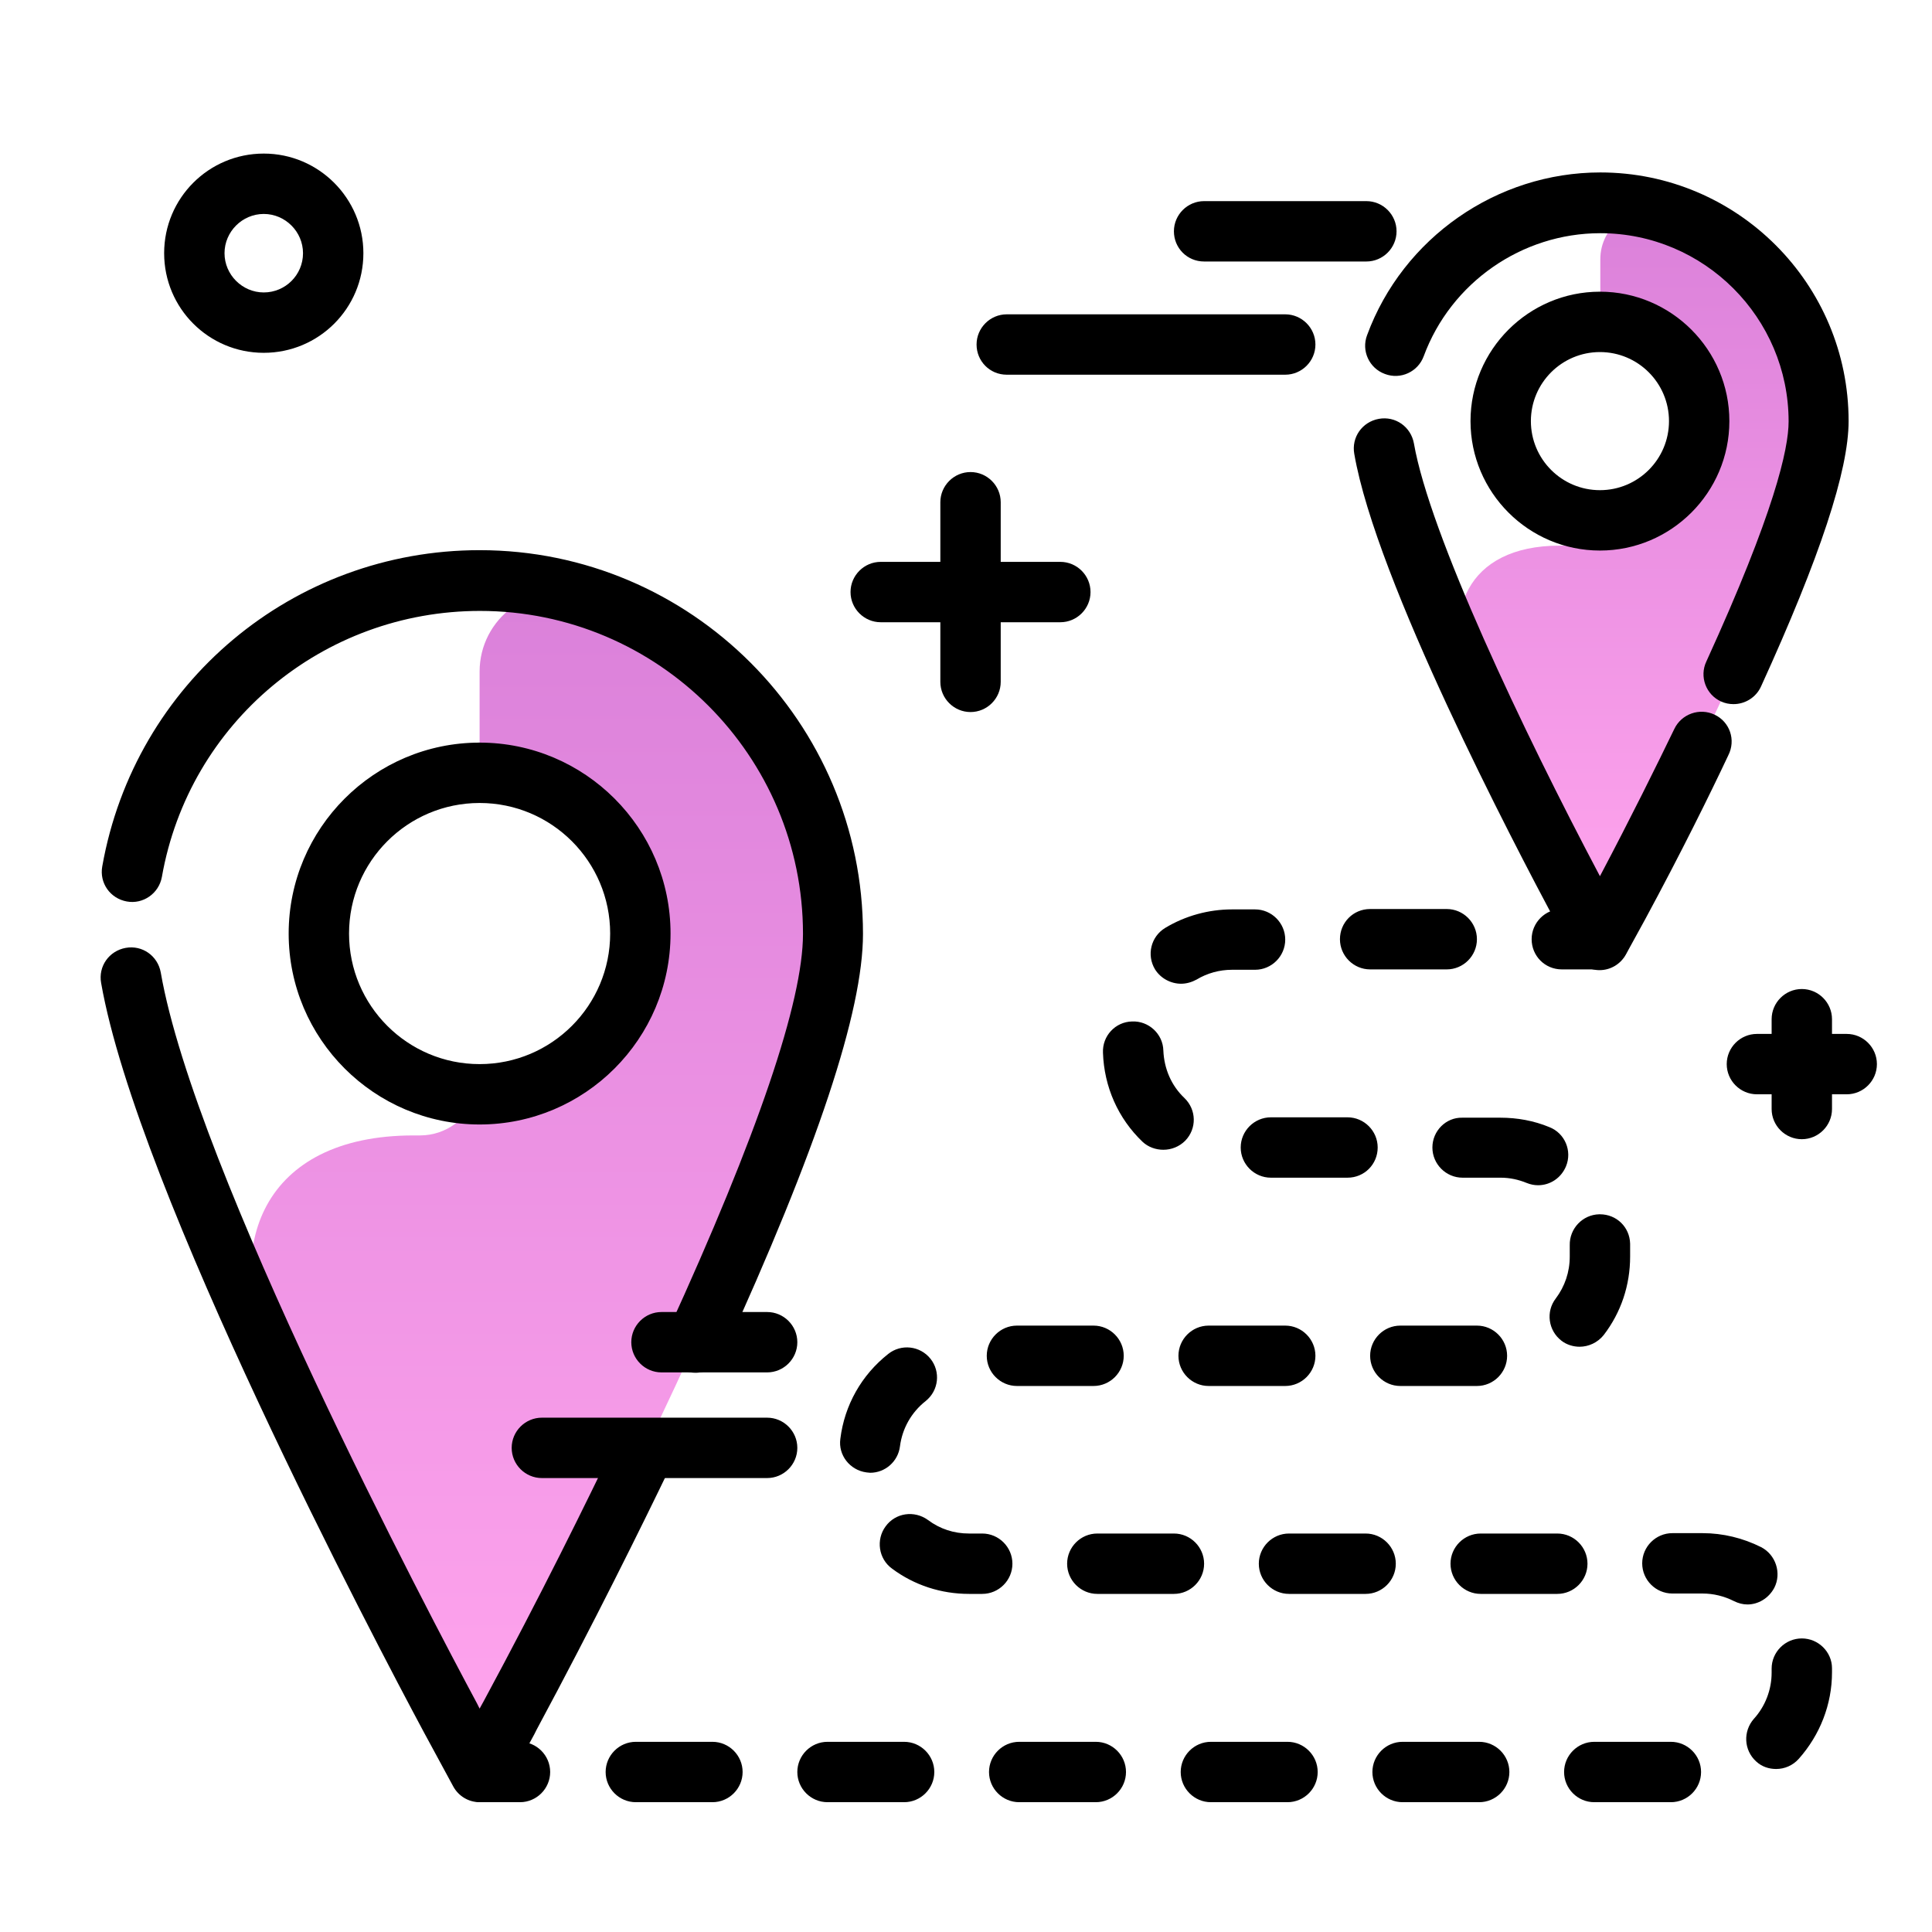 <svg version="1.1" id="Layer_1" xmlns="http://www.w3.org/2000/svg" xmlns:xlink="http://www.w3.org/1999/xlink" x="0px" y="0px" viewBox="0 0 512 512" enable-background="new 0 0 512 512" xml:space="preserve">
<g>
	<linearGradient id="SVGID_1_" gradientUnits="userSpaceOnUse" x1="434.249" y1="243.492" x2="434.249" y2="57.889" class="gradient-element">
		<stop offset="0" class="primary-color-gradient" style="stop-color: #FFA4ED"></stop>
		<stop offset="1" class="secondary-color-gradient" style="stop-color: #DB81DA"></stop>
	</linearGradient>
	<path fill="url(#SVGID_1_)" d="M481.9,111.6c0,30.1-51.1,124.8-53.3,128.8l-4.6,8.5l-4.6-8.5l-29.5-59.2
		c-8.1-18.3-1.5-36.6,23.4-36.6h1c4.3,0,8-2.8,9.3-6.7c0.2,0,0.3,0,0.5,0c14.5,0,26.3-11.8,26.3-26.3c0-14.5-11.8-26.3-26.3-26.3
		V68.7c0-8.7,8.4-15.1,16.8-12.5C464.6,63.3,481.9,85.5,481.9,111.6z"></path>
	<linearGradient id="SVGID_2_" gradientUnits="userSpaceOnUse" x1="143.615" y1="460.775" x2="143.615" y2="160.631">
		<stop offset="0" class="primary-color-gradient" style="stop-color: #FFA4ED"></stop>
		<stop offset="1" class="secondary-color-gradient" style="stop-color: #DB81DA"></stop>
	</linearGradient>
	<path fill="url(#SVGID_2_)" d="M220.7,247.4c0,48.6-82.6,201.8-86.1,208.4l-7.5,13.8l-7.5-13.8l-47.8-95.7
		c-13.1-29.6-2.4-59.2,37.8-59.2h1.7c7,0,12.9-4.6,15-10.9c0.3,0,0.5,0,0.8,0c23.5,0,42.6-19.1,42.6-42.6
		c0-23.5-19.1-42.6-42.6-42.6v-26.8c0-14.1,13.6-24.3,27.1-20.2C192.7,169.5,220.7,205.2,220.7,247.4z"></path>
</g>
<path d="M489.9,111.6c0,13.1-7.6,36.1-23.2,70.3c-1.3,2.9-4.2,4.7-7.3,4.7c-1.1,0-2.2-0.2-3.3-0.7c-4-1.8-5.8-6.6-3.9-10.6
	c18-39.4,21.8-56.3,21.8-63.6c0-27.5-22.4-49.9-49.9-49.9c-20.8,0-39.6,13.1-46.8,32.6c-1.5,4.1-6.1,6.3-10.3,4.7
	c-4.1-1.5-6.3-6.1-4.7-10.3c9.5-25.8,34.4-43.1,61.8-43.1C460.4,45.7,489.9,75.2,489.9,111.6z M454.4,189.4c-4-1.9-8.8-0.2-10.7,3.8
	c-4.5,9.3-11.4,23.3-19.7,39c-20.6-38.9-45.1-90.7-49.3-114.7c-0.8-4.4-4.9-7.3-9.3-6.5c-4.4,0.8-7.3,4.9-6.5,9.3
	c5.8,33.6,42.2,103.1,53.2,123.7l4.8,8.9c1.4,2.6,4.1,4.2,7,4.2s5.6-1.6,7-4.2l5.1-9.3c9.4-17.4,17.2-33.2,22-43.4
	C460.1,196.1,458.4,191.3,454.4,189.4z M424,145.9c-18.9,0-34.3-15.4-34.3-34.3s15.4-34.3,34.3-34.3s34.3,15.4,34.3,34.3
	S442.9,145.9,424,145.9z M424,129.9c10.1,0,18.3-8.2,18.3-18.3c0-10.1-8.2-18.3-18.3-18.3s-18.3,8.2-18.3,18.3
	C405.7,121.7,413.9,129.9,424,129.9z M174.1,377.7c-4-1.9-8.8-0.2-10.7,3.8c-7.8,16.3-20.2,41.5-35.2,69.3l-1.1,2l-0.7-1.4
	c-12.4-23.1-74.7-141.2-83.8-193.7c-0.8-4.4-4.9-7.3-9.3-6.5c-4.4,0.8-7.3,4.9-6.5,9.3c9.6,54.9,72.9,175,85.5,198.5l7.8,14.4
	c1.4,2.6,4.1,4.2,7,4.2s5.6-1.6,7-4.2l7.5-13.8l0.6-1.2c15.1-28.1,27.7-53.6,35.6-70C179.7,384.4,178.1,379.6,174.1,377.7z
	 M127.1,145.8c-49.4,0-91.4,35.2-100,83.8c-0.8,4.4,2.1,8.5,6.5,9.3c4.3,0.8,8.5-2.1,9.3-6.5c7.2-40.9,42.7-70.5,84.3-70.5
	c47.2,0,85.6,38.4,85.6,85.6c0,17.9-12,53.2-35.7,105c-1.8,4-0.1,8.8,3.9,10.6c1.1,0.5,2.2,0.7,3.3,0.7c3,0,5.9-1.7,7.3-4.7
	c25-54.6,37.1-91.1,37.1-111.6C228.7,191.4,183.1,145.8,127.1,145.8z M127.1,298c-27.9,0-50.6-22.7-50.6-50.6s22.7-50.6,50.6-50.6
	s50.6,22.7,50.6,50.6S155,298,127.1,298z M127.1,282c19.1,0,34.6-15.5,34.6-34.6c0-19.1-15.5-34.6-34.6-34.6s-34.6,15.5-34.6,34.6
	C92.5,266.5,108,282,127.1,282z"></path>
<path d="M211.3,383.7c0,4.4-3.6,8-8,8h-59.7c-4.4,0-8-3.6-8-8s3.6-8,8-8h59.7C207.7,375.7,211.3,379.3,211.3,383.7z M203.3,347.7
	h-28c-4.4,0-8,3.6-8,8s3.6,8,8,8h28c4.4,0,8-3.6,8-8S207.7,347.7,203.3,347.7z M413.9,256.9h10c4.4,0,8-3.6,8-8s-3.6-8-8-8h-10
	c-4.4,0-8,3.6-8,8S409.4,256.9,413.9,256.9z M229.6,390.2c0.3,0,0.7,0.1,1,0.1c4,0,7.4-3,7.9-7c0.6-4.7,3-9,6.8-12
	c3.5-2.8,4-7.8,1.3-11.2c-2.8-3.5-7.8-4-11.2-1.3c-7.1,5.6-11.6,13.6-12.7,22.5C222.1,385.6,225.2,389.6,229.6,390.2z M379.6,304.1
	c0,4.4,3.6,8,8,8h10.1c2.4,0,4.7,0.5,6.9,1.4c1,0.4,2,0.6,3,0.6c3.2,0,6.1-1.9,7.4-5c1.7-4.1-0.3-8.8-4.4-10.4
	c-4.1-1.7-8.5-2.5-13-2.5h-10.1C383.2,296.1,379.6,299.7,379.6,304.1z M424,321.8c-0.1,0-0.1,0-0.2,0c-4.4,0.1-7.9,3.8-7.8,8.2l0,3
	c0,4.1-1.3,7.9-3.7,11.1c-2.7,3.5-2,8.5,1.5,11.2c1.4,1.1,3.2,1.6,4.8,1.6c2.4,0,4.8-1.1,6.4-3.1c4.6-6,7-13.2,7-20.8v-2.6
	c0-0.3,0-0.5,0-0.8C431.9,325.2,428.4,321.8,424,321.8z M269.5,351.3c-4.4,0-8,3.6-8,8s3.6,8,8,8h20.3c4.4,0,8-3.6,8-8s-3.6-8-8-8
	H269.5z M320.3,367.3h20.3c4.4,0,8-3.6,8-8s-3.6-8-8-8h-20.3c-4.4,0-8,3.6-8,8S315.9,367.3,320.3,367.3z M355.1,248.9
	c0,4.4,3.6,8,8,8h20.3c4.4,0,8-3.6,8-8s-3.6-8-8-8h-20.3C358.6,240.9,355.1,244.5,355.1,248.9z M188.8,461.6h-20.3c-4.4,0-8,3.6-8,8
	s3.6,8,8,8h20.3c4.4,0,8-3.6,8-8S193.2,461.6,188.8,461.6z M313,260.7c1.4,0,2.8-0.4,4.1-1.1c2.8-1.7,6.1-2.6,9.4-2.6h6.1
	c4.4,0,8-3.6,8-8s-3.6-8-8-8h-6.1c-6.2,0-12.4,1.7-17.7,4.9c-3.8,2.3-5,7.2-2.7,11C307.6,259.3,310.3,260.7,313,260.7z M365.1,304.1
	c0-4.4-3.6-8-8-8h-20.3c-4.4,0-8,3.6-8,8s3.6,8,8,8h20.3C361.6,312.1,365.1,308.5,365.1,304.1z M308.3,304.7c2.1,0,4.2-0.8,5.8-2.4
	c3.1-3.2,3-8.2-0.2-11.3c-3.5-3.3-5.4-7.8-5.6-12.6c-0.1-4.4-3.9-7.9-8.3-7.7c-4.4,0.1-7.9,3.8-7.7,8.3c0.3,9,4,17.4,10.5,23.6
	C304.3,304,306.3,304.7,308.3,304.7z M371.1,367.3h20.3c4.4,0,8-3.6,8-8s-3.6-8-8-8h-20.3c-4.4,0-8,3.6-8,8S366.7,367.3,371.1,367.3
	z M420.7,414.4c0-4.4-3.6-8-8-8h-20.3c-4.4,0-8,3.6-8,8s3.6,8,8,8h20.3C417.1,422.4,420.7,418.8,420.7,414.4z M392,461.6h-20.3
	c-4.4,0-8,3.6-8,8s3.6,8,8,8H392c4.4,0,8-3.6,8-8S396.4,461.6,392,461.6z M341.2,461.6h-20.3c-4.4,0-8,3.6-8,8s3.6,8,8,8h20.3
	c4.4,0,8-3.6,8-8S345.6,461.6,341.2,461.6z M369.9,414.4c0-4.4-3.6-8-8-8h-20.3c-4.4,0-8,3.6-8,8s3.6,8,8,8h20.3
	C366.3,422.4,369.9,418.8,369.9,414.4z M470.2,420.8c2-3.9,0.4-8.8-3.5-10.8c-4.8-2.4-10.1-3.7-15.5-3.7h-8c-4.4,0-8,3.6-8,8
	s3.6,8,8,8h8c2.9,0,5.7,0.7,8.3,2c1.2,0.6,2.4,0.9,3.6,0.9C465.9,425.2,468.7,423.6,470.2,420.8z M477.5,434.2c-4.4,0-8,3.6-8,8v1.1
	c0,4.5-1.7,8.9-4.7,12.2c-2.9,3.3-2.7,8.3,0.6,11.3c1.5,1.4,3.4,2,5.3,2c2.2,0,4.4-0.9,6-2.7c5.6-6.3,8.8-14.4,8.8-22.9v-1.1
	C485.5,437.8,481.9,434.2,477.5,434.2z M442.8,461.6h-20.3c-4.4,0-8,3.6-8,8s3.6,8,8,8h20.3c4.4,0,8-3.6,8-8
	S447.2,461.6,442.8,461.6z M268.3,414.4c0-4.4-3.6-8-8-8h-3.5c-4,0-7.7-1.2-10.9-3.6c-3.6-2.6-8.6-1.9-11.2,1.7
	c-2.6,3.5-1.9,8.6,1.7,11.2c5.9,4.4,13,6.7,20.4,6.7h3.5C264.7,422.4,268.3,418.8,268.3,414.4z M239.6,461.6h-20.3c-4.4,0-8,3.6-8,8
	s3.6,8,8,8h20.3c4.4,0,8-3.6,8-8S244,461.6,239.6,461.6z M319.1,414.4c0-4.4-3.6-8-8-8h-20.3c-4.4,0-8,3.6-8,8s3.6,8,8,8h20.3
	C315.5,422.4,319.1,418.8,319.1,414.4z M290.4,461.6h-20.3c-4.4,0-8,3.6-8,8s3.6,8,8,8h20.3c4.4,0,8-3.6,8-8
	S294.8,461.6,290.4,461.6z M137.8,461.6h-10c-4.4,0-8,3.6-8,8s3.6,8,8,8h10c4.4,0,8-3.6,8-8S142.2,461.6,137.8,461.6z M233.4,164.9
	h15.8v15.8c0,4.4,3.6,8,8,8s8-3.6,8-8v-15.8H281c4.4,0,8-3.6,8-8s-3.6-8-8-8h-15.8v-15.8c0-4.4-3.6-8-8-8s-8,3.6-8,8v15.8h-15.8
	c-4.4,0-8,3.6-8,8S229,164.9,233.4,164.9z M489.4,274h-3.9v-3.9c0-4.4-3.6-8-8-8s-8,3.6-8,8v3.9h-3.9c-4.4,0-8,3.6-8,8s3.6,8,8,8
	h3.9v3.9c0,4.4,3.6,8,8,8s8-3.6,8-8V290h3.9c4.4,0,8-3.6,8-8S493.8,274,489.4,274z M96.3,67.1c0,14.6-11.8,26.4-26.4,26.4
	S43.5,81.7,43.5,67.1s11.8-26.4,26.4-26.4S96.3,52.6,96.3,67.1z M80.3,67.1c0-5.7-4.7-10.4-10.4-10.4s-10.4,4.7-10.4,10.4
	s4.7,10.4,10.4,10.4S80.3,72.9,80.3,67.1z M319.1,69.3h43c4.4,0,8-3.6,8-8s-3.6-8-8-8h-43c-4.4,0-8,3.6-8,8S314.6,69.3,319.1,69.3z
	 M266.8,99.3h73.8c4.4,0,8-3.6,8-8s-3.6-8-8-8h-73.8c-4.4,0-8,3.6-8,8S262.3,99.3,266.8,99.3z"></path>
</svg>